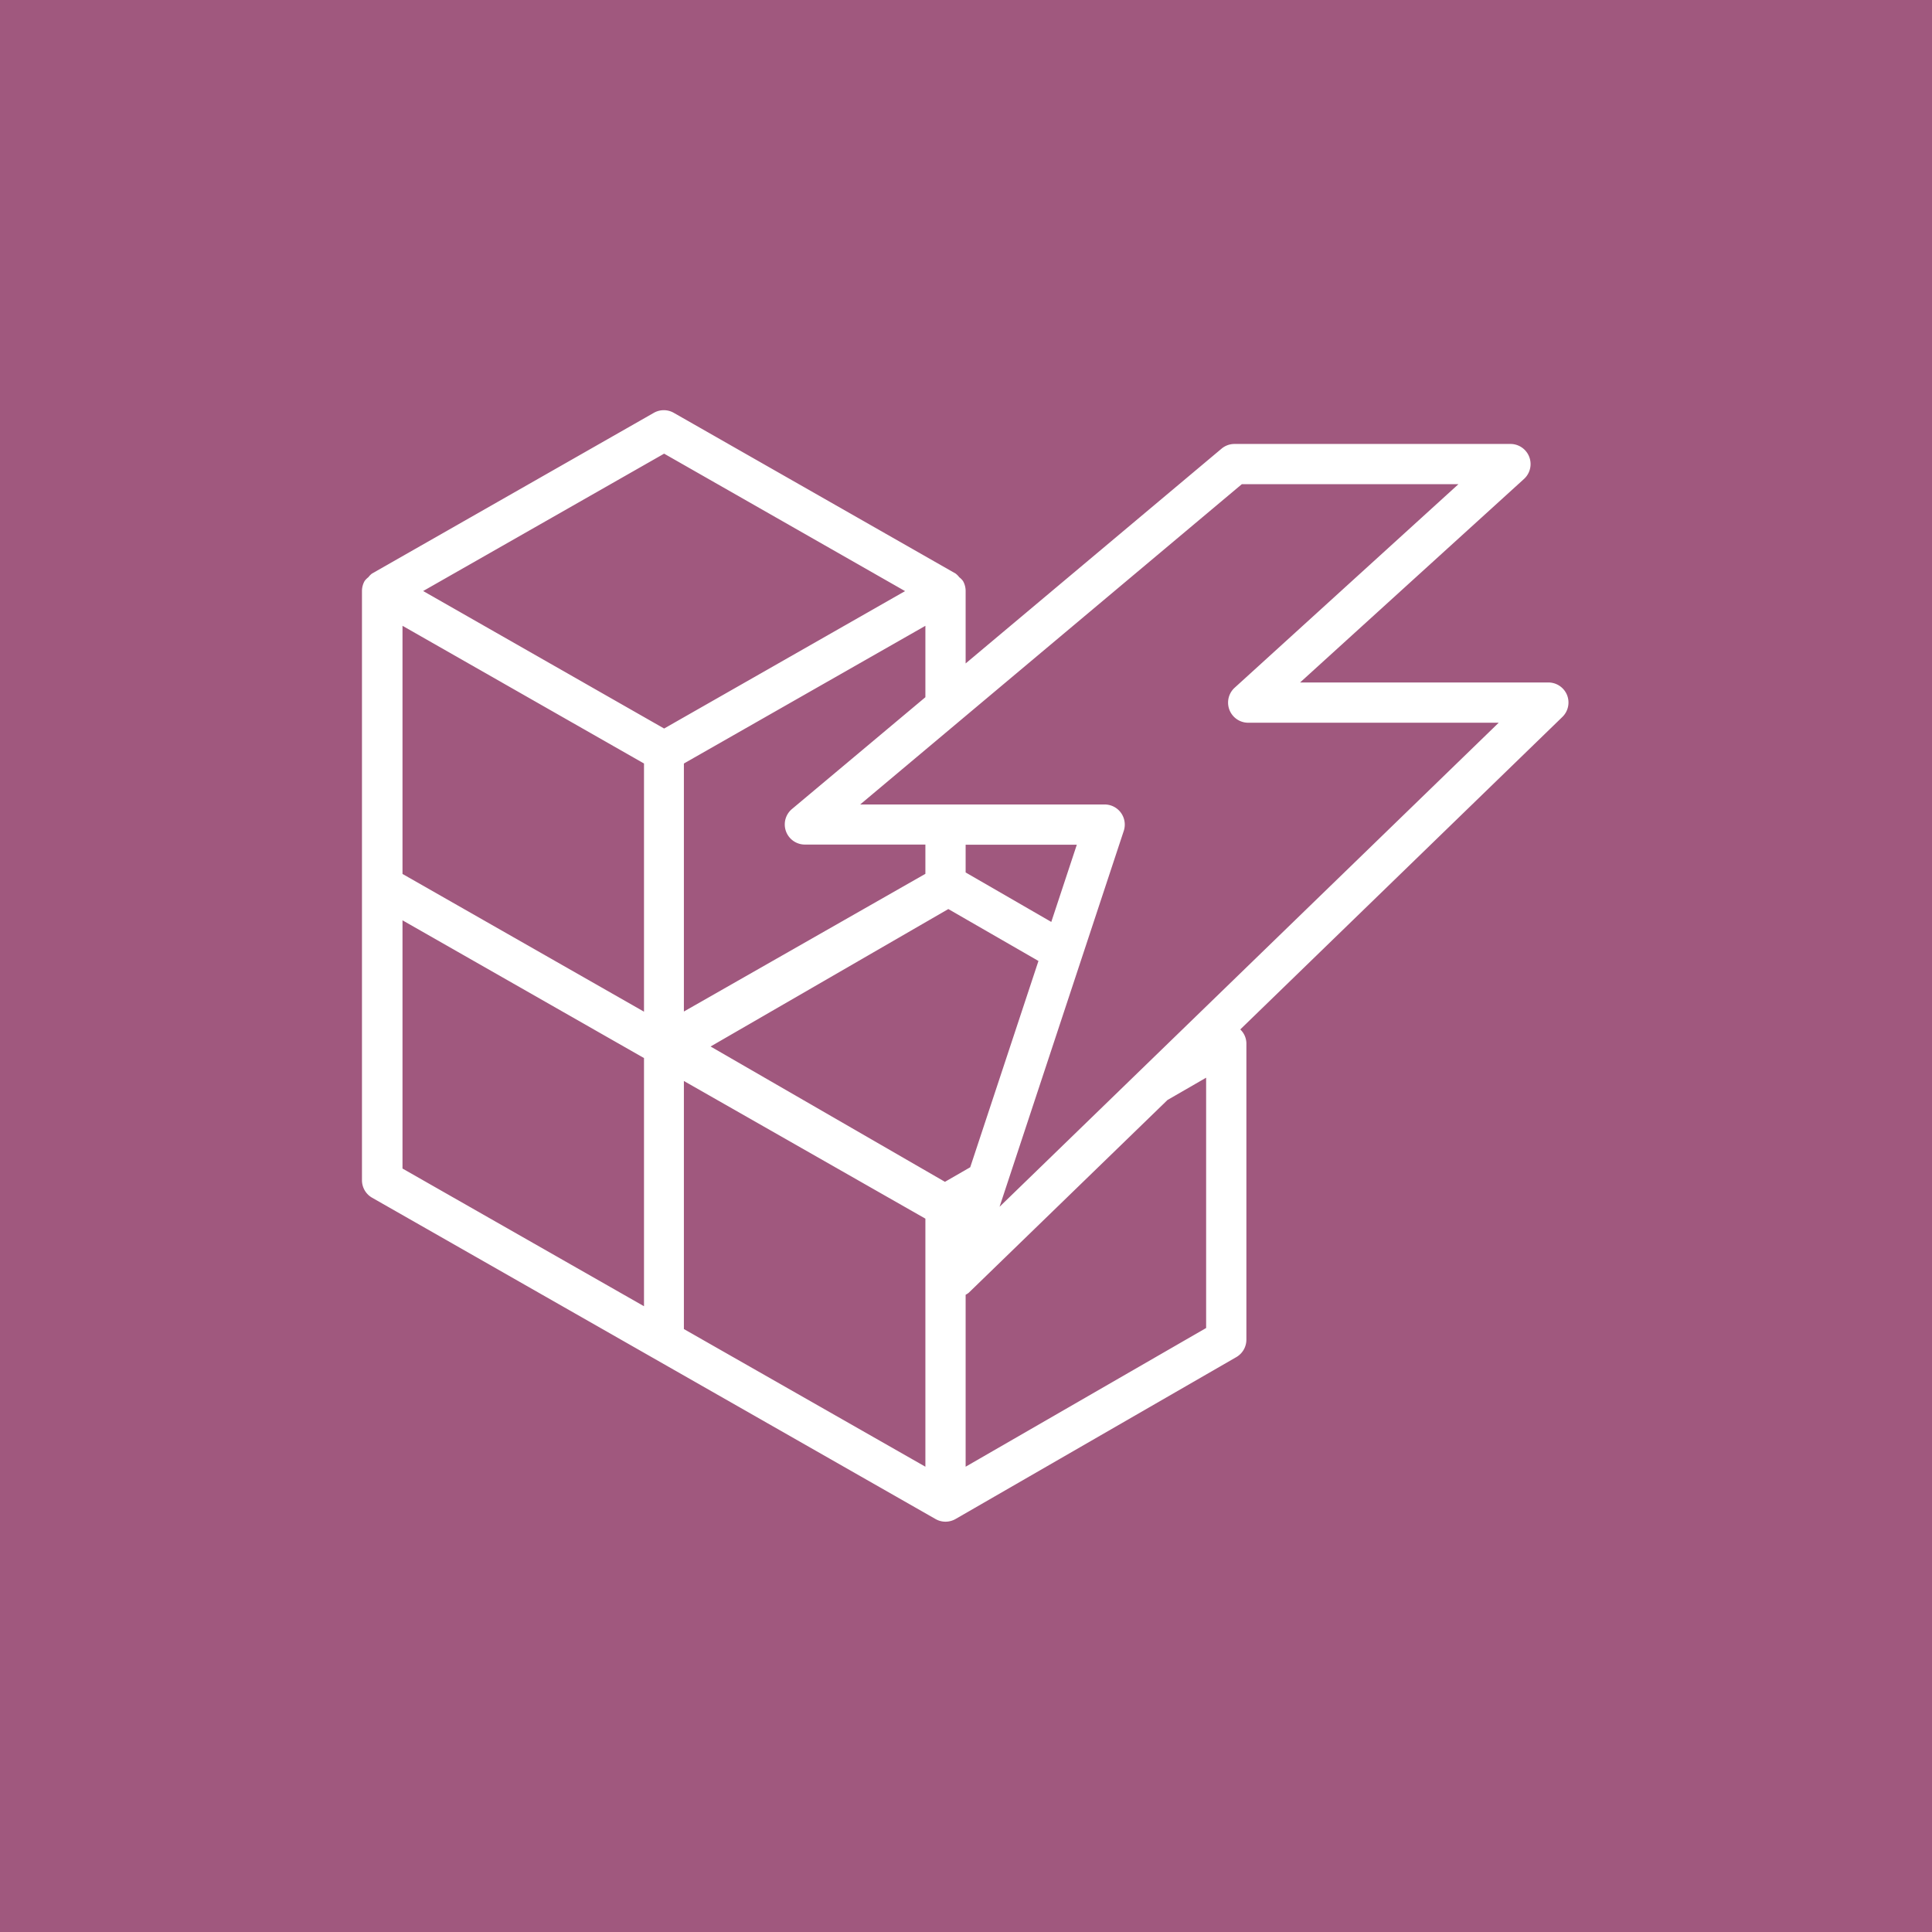 <svg id="Layer_1" data-name="Layer 1" xmlns="http://www.w3.org/2000/svg" viewBox="0 0 48 48"><rect width="48" height="48" fill="#a0587e"/><rect x="9" y="9" width="30" height="30" transform="translate(0 48) rotate(-90)" fill="#fff" opacity="0"/><path d="M38.933,17.269a.5.5,0,0,0-.464-.313H32.3L37.863,11.9a.5.5,0,0,0-.336-.87H30.67a.5.5,0,0,0-.321.117l-6.358,5.336v-1.8a.5.5,0,0,0-.067-.25.472.472,0,0,0-.092-.092.457.457,0,0,0-.09-.091h0l0,0-7-3.992a.5.5,0,0,0-.5,0l-7,3.992,0,0h0a.457.457,0,0,0-.09.091.472.472,0,0,0-.092.092.5.5,0,0,0-.067.25V29.322a.5.5,0,0,0,.252.435L23.243,37.74a.5.5,0,0,0,.248.066.506.506,0,0,0,.25-.067l6.975-4.022a.5.5,0,0,0,.25-.434V25.91a.486.486,0,0,0-.152-.334l8-7.761A.5.5,0,0,0,38.933,17.269ZM19.676,20.1a.5.5,0,0,0,.321.883h2.994v.727l-6,3.421V18.969l6-3.421v1.774Zm3.315,16.34-6-3.42V26.857l6,3.42ZM10,15.548l.027.015L16,18.969v6.166l-6-3.422ZM24.105,29l-.628.362L17.654,26l5.907-3.415L25.8,23.875Zm2.014-6.095-2.128-1.229v-.689h2.762ZM16.5,11.271l5.986,3.415L16.5,18.1l-5.987-3.416ZM10,22.865l6,3.422v6.166l-6-3.421Zm19.966,3.91v6.219L23.991,36.44V32.168a.442.442,0,0,0,.077-.05l4.938-4.789Zm-5.132,3.207,3.085-9.337a.5.5,0,0,0-.475-.658H21.371l9.481-7.957h5.382l-5.559,5.056a.5.5,0,0,0,.336.87h6.224Z" fill="#fff"/></svg>